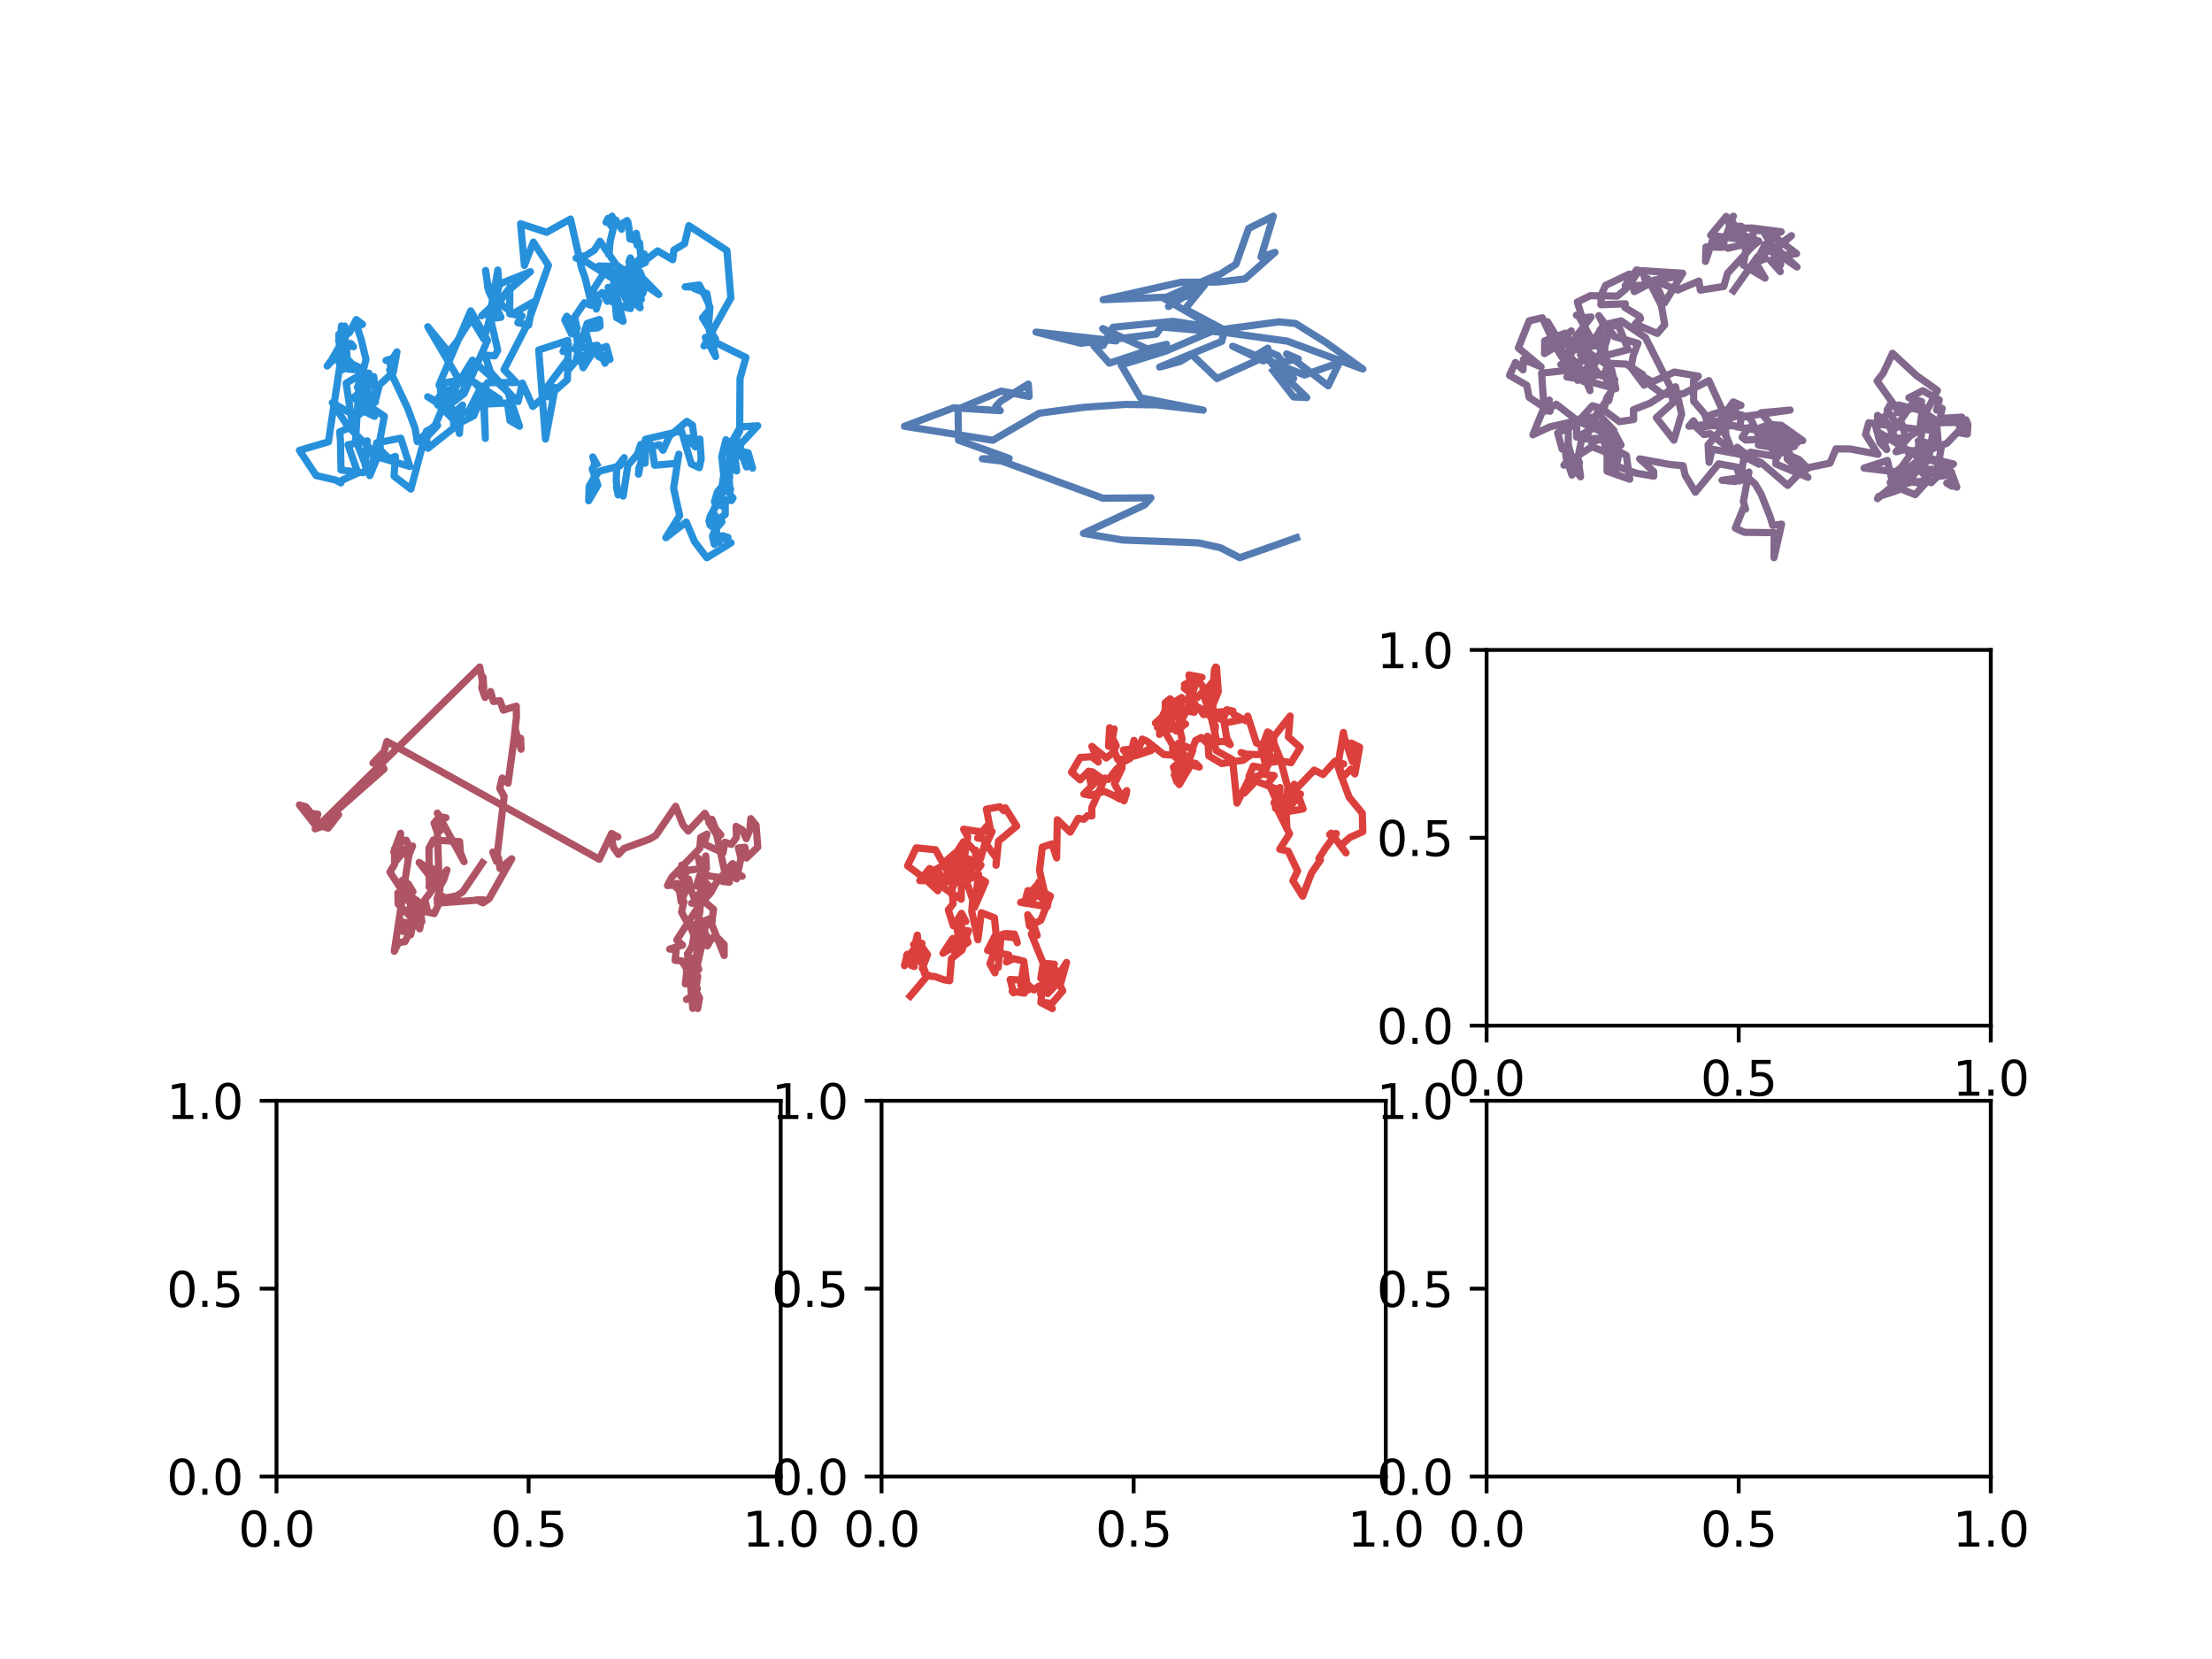<?xml version="1.0" encoding="utf-8" standalone="no"?>
<!DOCTYPE svg PUBLIC "-//W3C//DTD SVG 1.1//EN"
  "http://www.w3.org/Graphics/SVG/1.1/DTD/svg11.dtd">
<svg xmlns:xlink="http://www.w3.org/1999/xlink" width="460.8pt" height="345.6pt" viewBox="0 0 460.8 345.6" xmlns="http://www.w3.org/2000/svg" version="1.1">
 <defs>
  <style type="text/css">*{stroke-linejoin: round; stroke-linecap: butt}</style>
 </defs>
 <g id="figure_1">
  <g id="patch_1">
   <path d="M 0 345.6 
L 460.8 345.6 
L 460.8 0 
L 0 0 
z
" style="fill: #ffffff"/>
  </g>
  <g id="axes_1">
   <g id="line2d_1">
    <path d="M 124.301 96.676 
L 123.485 95.19 
L 123.937 96.626 
L 123.372 97.745 
L 124.541 101.077 
L 122.637 104.317 
L 122.736 101.317 
L 123.662 99.642 
L 124.857 98.162 
L 129.139 97.065 
L 130.036 95.342 
L 128.473 97.36 
L 128.374 100.312 
L 128.781 103.11 
L 128.422 101.512 
L 129.812 103.341 
L 130.798 96.928 
L 132.745 94.697 
L 133.481 92.578 
L 134.222 93.254 
L 134.759 93.267 
L 137.329 92.645 
L 138.117 93.8 
L 139.45 90.853 
L 143.085 87.779 
L 144.257 88.585 
L 144.838 93.1 
L 143.346 91.244 
L 143.615 92.398 
L 145.795 91.477 
L 146.066 95.584 
L 145.676 97.423 
L 144.015 96.654 
L 141.948 89.753 
L 134.483 91.501 
L 134.397 96.483 
L 134.055 95.198 
L 133.099 97.501 
L 133.009 98.781 
L 134.389 91.716 
L 135.763 92.775 
L 136.377 96.917 
L 140.912 96.519 
L 141.409 94.607 
L 140.321 101.706 
L 141.592 107.406 
L 138.703 112.014 
L 142.951 108.75 
L 144.711 112.862 
L 147.246 116.183 
L 152.297 113.09 
L 150.688 112.135 
L 151.65 111.944 
L 150.477 111.607 
L 150.7 111.632 
L 148.804 113.396 
L 148.414 111.728 
L 149.013 110.219 
L 148.897 110.089 
L 147.924 109.408 
L 147.696 108.562 
L 147.963 107.492 
L 148.573 106.369 
L 149.473 104.391 
L 150.263 105.379 
L 150.233 103.131 
L 150.054 102.706 
L 151.566 99.304 
L 150.937 99.162 
L 150.655 100.989 
L 149.444 102.478 
L 148.833 104.511 
L 149.038 105.062 
L 149.314 104.987 
L 148.407 106.996 
L 149.03 107.398 
L 149.631 108.296 
L 150.401 108.703 
L 149.331 109.961 
L 149.058 112.519 
L 149.835 113.007 
L 148.665 108.381 
L 149.633 108.203 
L 151.076 107.183 
L 151.081 104.126 
L 152.374 104.273 
L 152.696 103.721 
L 152.136 103.208 
L 151.895 99.659 
L 151.962 97.998 
L 151.946 94.917 
L 151.474 92.448 
L 153.439 91.281 
L 152.86 92.433 
L 152.998 91.801 
L 151.983 93.335 
L 153.08 95.038 
L 153.463 98.099 
L 152.757 97.762 
L 151.329 98.819 
L 151.979 97.607 
L 151.996 99.554 
L 150.882 100.827 
L 150.861 99.993 
L 151.313 101.023 
L 151.283 100.741 
L 152.211 101.883 
L 150.146 102.872 
L 150.772 98.991 
L 150.352 95.109 
L 151.223 91.614 
L 156.768 97.525 
L 155.864 94.333 
L 153.263 93.791 
L 152.731 91.579 
L 154.224 88.941 
L 157.861 88.691 
L 154.11 92.714 
L 155.512 97.276 
L 153.29 91.364 
L 154.091 89.768 
L 154.156 78.868 
L 155.386 74.467 
L 146.938 70.294 
L 149.075 74.285 
L 147.572 68.087 
L 147.896 64.01 
L 147.123 62.194 
L 145.66 59.355 
L 142.742 59.752 
L 144.604 59.798 
L 144.62 60.115 
L 147.257 61.144 
L 147.832 64.425 
L 146.343 66.198 
L 149.071 70.662 
L 146.658 72.073 
L 152.249 62.073 
L 151.433 52.194 
L 143.491 47.008 
L 142.615 50.763 
L 140.382 52.093 
L 140.133 54.109 
L 136.991 52.257 
L 130.393 57.451 
L 130.957 61.296 
L 130.189 60.219 
L 127.19 61.744 
L 128.47 59.429 
L 128.153 63.16 
L 128.442 66.16 
L 129.811 66.936 
L 128.57 62.08 
L 128.566 64.916 
L 127.75 60.767 
L 127.247 62.731 
L 129.815 63.894 
L 131.342 64.298 
L 129.896 61.338 
L 129.726 59.753 
L 129.107 58.464 
L 129.181 57.816 
L 128.923 57.889 
L 128.186 56.666 
L 128.261 58.096 
L 126.972 61.153 
L 126.691 59.862 
L 127.259 61.063 
L 128.083 60.854 
L 126.697 61.03 
L 127.258 62.025 
L 128.856 60.187 
L 128.73 59.174 
L 128.96 59.28 
L 127.759 59.469 
L 126.511 62.77 
L 125.485 60.94 
L 124.074 61.91 
L 124.217 64.386 
L 124.711 62.838 
L 123.15 63.614 
L 121.727 63.065 
L 119.692 66.068 
L 120.22 68.411 
L 118.082 65.888 
L 117.656 66.66 
L 119.047 69.561 
L 120.056 69.134 
L 120.311 71.764 
L 120.394 71.399 
L 119.749 72.759 
L 124.421 71.911 
L 124.302 72.894 
L 124.611 74.22 
L 126.313 75.101 
L 126.026 75.669 
L 125.724 74.929 
L 125.153 73.858 
L 127.072 74.88 
L 126.317 72.16 
L 120.051 74.691 
L 122.324 67.373 
L 124.884 66.552 
L 125.018 67.965 
L 124.485 68.305 
L 121.878 68.505 
L 123.303 73.731 
L 121.478 76.601 
L 120.804 74.248 
L 118.653 76.768 
L 118.314 74.789 
L 113.417 81.38 
L 114.162 82.658 
L 118.199 79.103 
L 118.388 71.662 
L 117.279 73.222 
L 118.283 70.921 
L 112.228 72.915 
L 113.631 91.474 
L 115.654 80.729 
L 110.997 84.674 
L 108.811 79.795 
L 107.939 83.647 
L 106.662 82.486 
L 102.174 77.508 
L 101.037 73.978 
L 103.069 74.125 
L 103.69 72.966 
L 102.091 66.031 
L 104.947 61.615 
L 106.216 59.9 
L 106.173 65.363 
L 108.744 65.806 
L 107.866 67.222 
L 110.122 67.751 
L 111.003 62.948 
L 106.969 65.281 
L 104.379 63.431 
L 100.348 65.771 
L 106.161 60.335 
L 110.495 56.602 
L 101.659 60.128 
L 101.162 56.338 
L 101.81 60.627 
L 104.352 66.094 
L 101.899 66.417 
L 103.709 56.254 
L 103.947 59.657 
L 100.79 70.635 
L 98.215 66.399 
L 95.184 71.142 
L 93.224 73.653 
L 93.687 73.632 
L 89.118 68.063 
L 95.666 79.187 
L 92.337 79.818 
L 92.562 81.162 
L 90.704 83.705 
L 89.1 82.656 
L 92.332 84.391 
L 92.361 85.519 
L 93.949 85.751 
L 91.128 84.314 
L 93.342 85.939 
L 91.761 81.551 
L 96.358 81.973 
L 97.603 77.541 
L 91.973 82.901 
L 93.292 83.348 
L 98.421 75.021 
L 105.782 81.639 
L 108.228 88.797 
L 106.236 87.608 
L 105.695 83.948 
L 100.765 84.188 
L 101.107 91.33 
L 100.774 80.391 
L 100.131 81.107 
L 98.756 79.596 
L 104.047 83.139 
L 100.811 83.015 
L 100.185 80.661 
L 97.526 85.87 
L 92.754 85.722 
L 95.638 88.563 
L 96.368 84.38 
L 93.871 86.615 
L 91.465 80.165 
L 98.052 64.757 
L 101.566 70.897 
L 96.693 81.974 
L 91.837 85.787 
L 90.694 88.497 
L 86.921 91.997 
L 86.463 89.202 
L 84.932 85.069 
L 81.162 77.079 
L 81.452 76.527 
L 81.08 74.862 
L 80.409 75.097 
L 81.475 75.152 
L 82.694 73.301 
L 81.922 77.553 
L 79.044 80.169 
L 78.354 82.91 
L 77.859 78.439 
L 76.289 79.644 
L 77.158 80.2 
L 75.922 79.869 
L 74.46 80.721 
L 75.578 77.512 
L 76.248 74.88 
L 75.205 70.564 
L 74.378 68.135 
L 75.52 67.553 
L 74.217 66.571 
L 72.795 69.299 
L 70.537 70.949 
L 71.563 71.953 
L 70.836 74.344 
L 70.572 69.662 
L 71.559 71.674 
L 73.635 72.244 
L 73.102 71.562 
L 71.515 72.209 
L 72.415 76.861 
L 73.497 76.996 
L 75.727 76.945 
L 73.38 75.853 
L 71.715 74.037 
L 71.819 67.93 
L 71.754 69.214 
L 72.298 73.991 
L 71.34 76.693 
L 70.779 77.128 
L 71.408 76.993 
L 70.249 74.832 
L 69.56 74.787 
L 68.154 76.25 
L 69.101 74.933 
L 70.85 71.889 
L 71.127 67.897 
L 71.496 71.57 
L 68.418 92.041 
L 62.374 93.819 
L 65.862 99.065 
L 69.993 100.025 
L 71.001 100.609 
L 71.283 100.008 
L 74.564 98.547 
L 72.492 92.655 
L 76.51 91.844 
L 76.093 97.023 
L 77.544 97.018 
L 78.463 92.254 
L 83.496 91.279 
L 85.38 97.172 
L 77.737 94.912 
L 78.194 95.955 
L 75.661 98.478 
L 71.037 97.91 
L 70.924 91.666 
L 70.76 89.968 
L 73.446 88.817 
L 72.121 79.822 
L 75.947 77.547 
L 77.167 84.498 
L 74.764 80.484 
L 74.071 91.635 
L 77.033 99.082 
L 78.722 95.043 
L 72.434 88.798 
L 69.231 83.878 
L 74.246 86.811 
L 78.234 83.722 
L 75.715 81.116 
L 76.825 77.732 
L 75.15 84.172 
L 76.128 85.805 
L 78.017 86.735 
L 76.294 80.725 
L 73.476 82.955 
L 75.779 83.829 
L 80.072 86.719 
L 79.056 92.044 
L 79.288 93.795 
L 81.071 95.545 
L 82.373 95.081 
L 82.089 99.197 
L 85.594 101.888 
L 88.835 89.801 
L 91.156 88.634 
L 88.811 91.148 
L 89.152 93.383 
L 94.546 89.117 
L 94.308 85.25 
L 95.71 90.293 
L 95.842 88.07 
L 98.685 86.61 
L 101.559 79.713 
L 107.542 79.677 
L 104.995 77.003 
L 109.899 67.502 
L 114.253 55.278 
L 111.109 50.427 
L 109.245 55.287 
L 108.448 46.613 
L 113.875 48.39 
L 118.843 45.634 
L 121.16 55.856 
L 121.892 57.91 
L 123.019 62.562 
L 123.73 60.144 
L 125.994 56.563 
L 127.222 55.956 
L 124.769 55.405 
L 126.852 55.456 
L 128.109 59.283 
L 129.137 56.86 
L 130.364 56.98 
L 131.916 58.567 
L 131.038 62.269 
L 133.358 64.122 
L 132.648 60.793 
L 131.864 55.867 
L 137.235 61.35 
L 128.384 55.169 
L 124.985 50.257 
L 123.798 52.12 
L 122.091 53.199 
L 120.006 53.756 
L 121.963 54.477 
L 132.938 61.31 
L 133.485 60.202 
L 132.237 60.072 
L 132.332 61.567 
L 132.935 59.519 
L 133.55 59.854 
L 132.788 60.498 
L 133.169 62.312 
L 133.615 62.379 
L 132.82 62.039 
L 133.112 62.409 
L 134.248 60.016 
L 133.882 61.223 
L 133.619 58.554 
L 133.837 57.934 
L 133.334 56.662 
L 131.643 56.266 
L 132.158 55.959 
L 131.604 54.503 
L 131.596 54.521 
L 130.714 56.1 
L 131.66 55.531 
L 131.018 54.569 
L 131.309 53.72 
L 132.022 55.348 
L 132.599 54.627 
L 134.215 52.908 
L 134.464 54.666 
L 133.278 55.233 
L 133.828 54.751 
L 133.418 52.729 
L 133.244 50.591 
L 132.72 51.082 
L 132.545 48.602 
L 132.826 50.174 
L 131.211 49.766 
L 131.061 47.683 
L 130.808 46.259 
L 130.603 45.932 
L 129.429 46.734 
L 129.499 47.75 
L 128.25 45.814 
L 126.255 46.3 
L 126.674 45.482 
L 126.697 45.666 
L 127.531 47.325 
L 127.004 46.652 
L 127.436 46.188 
L 127.142 46.797 
L 127.487 45.03 
L 127.858 46.364 
L 127.724 47.746 
L 127.094 50.339 
L 126.907 52.804 
L 126.907 52.804 
" clip-path="url(#pb5e410ee65)" style="fill: none; stroke: #2790db; stroke-width: 1.5; stroke-linecap: square"/>
   </g>
  </g>
  <g id="axes_2">
   <g id="line2d_2">
    <path d="M 270.084 112.016 
L 258.262 116.183 
L 258.262 116.183 
L 254.233 114.095 
L 249.608 113.083 
L 249.608 113.083 
L 233.847 112.492 
L 233.847 112.492 
L 225.705 111.119 
L 225.705 111.119 
L 238.456 105.182 
L 239.77 103.703 
L 229.747 103.791 
L 208.748 96.067 
L 208.748 96.067 
L 204.65 95.575 
L 204.65 95.575 
L 210.231 95.503 
L 199.679 91.696 
L 199.679 91.696 
L 199.573 85.22 
L 208.584 81.468 
L 208.584 81.468 
L 214.391 82.59 
L 214.208 80.008 
L 214.208 80.008 
L 208.504 83.543 
L 207.448 84.657 
L 208.376 85.548 
L 208.376 85.548 
L 198.66 84.957 
L 188.417 88.8 
L 206.818 91.715 
L 206.818 91.715 
L 216.508 86.075 
L 216.508 86.075 
L 225.889 84.836 
L 225.889 84.836 
L 234.475 84.244 
L 240.925 84.341 
L 240.925 84.341 
L 250.654 85.438 
L 250.654 85.438 
L 237.574 82.854 
L 237.574 82.854 
L 233.556 76.025 
L 233.556 76.025 
L 242.797 73.171 
L 242.797 73.171 
L 252.808 68.878 
L 252.808 68.878 
L 266.445 67.046 
L 269.889 67.393 
L 269.889 67.393 
L 276.223 71.342 
L 276.223 71.342 
L 283.903 76.876 
L 283.903 76.876 
L 268.174 71.065 
L 255.377 69.29 
L 255.377 69.29 
L 241.907 68.11 
L 241.907 68.11 
L 240.892 69.583 
L 225.195 71.516 
L 215.807 69.173 
L 215.807 69.173 
L 232.512 71.026 
L 232.512 71.026 
L 229.722 68.452 
L 229.722 68.452 
L 239.023 72.698 
L 243.011 71.726 
L 243.011 71.726 
L 231.097 75.65 
L 227.842 72.019 
L 229.79 71.985 
L 229.79 71.985 
L 231.851 68.18 
L 244.331 66.931 
L 254.67 68.518 
L 254.67 68.518 
L 246.857 64.375 
L 250.907 59.416 
L 250.907 59.416 
L 247.124 61.745 
L 247.124 61.745 
L 229.798 62.429 
L 229.798 62.429 
L 246.031 58.799 
L 246.031 58.799 
L 253.757 58.751 
L 259.329 58.12 
L 259.329 58.12 
L 265.611 52.569 
L 265.611 52.569 
L 262.691 53.546 
L 262.691 53.546 
L 265.251 45.03 
L 265.251 45.03 
L 260.118 47.586 
L 260.118 47.586 
L 257.468 55.048 
L 257.468 55.048 
L 243.412 63.85 
L 245.443 61.825 
L 245.443 61.825 
L 253.644 57.253 
L 253.644 57.253 
L 242.453 62.149 
L 242.453 62.149 
L 254.939 69.382 
L 254.939 69.382 
L 254.538 71.097 
L 254.538 71.097 
L 241.572 76.464 
L 241.572 76.464 
L 245.889 75.292 
L 245.889 75.292 
L 248.267 73.85 
L 248.267 73.85 
L 253.504 78.863 
L 263.559 74.319 
L 263.559 74.319 
L 269.494 78.821 
L 266.185 74.072 
L 263.59 72.976 
L 264.108 72.527 
L 264.108 72.527 
L 261.869 73.887 
L 264.092 72.937 
L 264.092 72.937 
L 263.177 75.181 
L 256.786 72.127 
L 271.754 78.121 
L 279.021 75.521 
L 279.021 75.521 
L 276.689 80.369 
L 276.689 80.369 
L 268.017 73.732 
L 270.45 74.766 
L 270.45 74.766 
L 265.015 75.851 
L 265.015 75.851 
L 272.219 82.823 
L 269.476 82.691 
L 269.476 82.691 
L 265.217 77.219 
L 265.217 77.219 
" clip-path="url(#p4e1676ea1b)" style="fill: none; stroke: #547cb3; stroke-width: 1.5; stroke-linecap: square"/>
   </g>
  </g>
  <g id="axes_3">
   <g id="line2d_3">
    <path d="M 361.122 60.548 
L 366.159 53.439 
L 369.861 51.599 
L 369.475 52.843 
L 370.863 56.594 
L 368.796 54.273 
L 370.941 55.141 
L 369.45 51.802 
L 367.371 48.236 
L 369.348 49.971 
L 369.486 48.934 
L 371.059 48.277 
L 364.97 47.494 
L 360.412 47.572 
L 360.112 46.273 
L 361.551 48.678 
L 360.066 48.656 
L 361.402 46.903 
L 359.609 45.086 
L 356.355 49.025 
L 363.054 49.899 
L 362.436 47.106 
L 362.864 47.21 
L 363.67 52.458 
L 363.139 55.202 
L 367.69 57.937 
L 365.749 54.707 
L 367.799 53.864 
L 366.142 53.992 
L 367.688 50.905 
L 369.874 51.509 
L 373.205 49.09 
L 370.097 51.765 
L 374.353 55.62 
L 370.883 53.285 
L 374.251 52.839 
L 368.149 48.133 
L 365.288 47.965 
L 364.941 50.541 
L 359.961 51.712 
L 356.785 49.944 
L 355.286 54.457 
L 355.386 51.445 
L 358.718 51.516 
L 361.081 45.03 
L 360.145 47.856 
L 366.389 50.235 
L 364.998 51.378 
L 359.877 56.927 
L 359.094 59.676 
L 354.218 60.445 
L 353.911 58.548 
L 349.494 60.428 
L 344.566 58.405 
L 346.773 63.079 
L 350.533 56.923 
L 342.173 56.396 
L 342.661 58.167 
L 343.28 58.079 
L 346.11 63.667 
L 346.785 67.661 
L 345.253 69.465 
L 340.643 67.499 
L 341.766 66.361 
L 341.561 65.913 
L 338.488 64.059 
L 338.577 63.289 
L 333.489 63.476 
L 333.61 61.334 
L 334.46 59.456 
L 339.403 57.1 
L 340.458 60.75 
L 345.419 58.151 
L 348.775 57.749 
L 344.69 58.319 
L 341.991 59.439 
L 338.568 59.485 
L 340.922 56.231 
L 341.512 56.354 
L 338.674 60.209 
L 336.931 61.671 
L 331.289 61.6 
L 328.59 62.921 
L 330.428 68.834 
L 329.24 73.924 
L 332.753 77.544 
L 330.919 74.994 
L 327.878 75.569 
L 333.593 74.289 
L 339.178 72.842 
L 337.168 67.815 
L 334.062 68.015 
L 333.291 68.739 
L 334.129 74.802 
L 335.162 75.785 
L 332.224 70.317 
L 332.227 71.936 
L 330.092 72.7 
L 325.711 70.372 
L 327.327 68.928 
L 322.949 72.234 
L 328.101 71.603 
L 329.16 70.054 
L 328.268 71.135 
L 326.499 73.515 
L 329.55 77.236 
L 331.232 81.374 
L 330.764 78.8 
L 330.892 78.488 
L 334.243 77.872 
L 334.913 76.121 
L 329.492 72.495 
L 330.407 73.958 
L 327.948 72.162 
L 326.025 69.423 
L 321.79 70.998 
L 321.754 73.653 
L 323.856 72.398 
L 328.018 75.9 
L 325.151 75.932 
L 327.997 77.256 
L 328.926 78.839 
L 331.653 78.769 
L 328.65 79.234 
L 331.657 75.2 
L 329.957 79.524 
L 331.527 77.194 
L 333.297 73.687 
L 333.665 72.544 
L 328.252 70.171 
L 331.472 66.026 
L 329.412 66.276 
L 328.403 65.656 
L 328.772 65.66 
L 331.314 70.242 
L 327.914 72.048 
L 326.99 74.442 
L 324.669 73.287 
L 327.163 77.077 
L 321.147 77.739 
L 321.637 84.907 
L 319.336 90.583 
L 322.865 88.922 
L 332.199 86.804 
L 330.875 90.128 
L 334.192 84.044 
L 335.163 83.413 
L 335.838 80.511 
L 335.713 76.968 
L 336.613 80.966 
L 328.865 78.897 
L 326.405 78.541 
L 330.977 77.475 
L 336.407 79.097 
L 334.732 79.181 
L 336.364 80.538 
L 334.721 82.898 
L 334.102 85.416 
L 337.355 87.843 
L 340.317 87.39 
L 340.268 85.35 
L 343.771 83.968 
L 349.042 80.57 
L 350.316 86.224 
L 348.706 91.691 
L 345.042 87.006 
L 348.573 83.866 
L 347.842 80.33 
L 342.764 70.299 
L 337.706 66.839 
L 334.075 67.672 
L 331.69 71.472 
L 325.957 73.743 
L 323.334 70.908 
L 324.007 69.737 
L 322.383 67.021 
L 324.684 70.979 
L 323.034 69.952 
L 321.288 66.198 
L 318.546 66.836 
L 316.306 72.482 
L 321.048 76.428 
L 317.354 74.876 
L 317.261 77.051 
L 315.701 75.514 
L 314.459 78.194 
L 318.049 80.25 
L 318.532 82.77 
L 322.9 85.682 
L 322.175 83.742 
L 322.751 83.345 
L 321.967 85.638 
L 324.186 84.206 
L 328.805 87.773 
L 333.771 90 
L 336.435 90.327 
L 334.953 90.085 
L 337.701 92.708 
L 336.608 90.697 
L 336.851 91.435 
L 334.789 93.554 
L 334.213 92.35 
L 338.795 94.876 
L 339.503 99.834 
L 334.783 98.166 
L 334.792 95.4 
L 336.989 98.97 
L 336.483 98.179 
L 337.128 95.143 
L 331.622 93.065 
L 328.655 94.941 
L 329.258 99.333 
L 326.45 95.844 
L 329.034 96.381 
L 327.476 98.977 
L 326.267 95.425 
L 326.024 93.055 
L 325.414 93.538 
L 324.488 90.167 
L 328.448 88.305 
L 328.448 91.068 
L 333.842 88.169 
L 334.105 89.755 
L 336.117 90.428 
L 331.497 92.073 
L 334.422 91.255 
L 329.489 91.455 
L 328.561 96.194 
L 327.156 95.278 
L 325.784 96.913 
L 328.748 95.274 
L 327.891 97.002 
L 326.698 92.665 
L 326.689 88.289 
L 329.375 87.116 
L 331.721 84.535 
L 332.916 84.852 
L 332.732 86.019 
L 336.195 89.658 
L 335.346 93.142 
L 334.746 94.922 
L 336.109 96.86 
L 340.856 98.574 
L 344.507 99.194 
L 344.479 98.217 
L 341.562 95.592 
L 347.888 96.762 
L 350.619 97.019 
L 351.048 98.983 
L 353.176 102.536 
L 358.025 96.622 
L 361.738 97.283 
L 362.521 99.536 
L 358.744 100.044 
L 361.497 100.314 
L 364.336 98.331 
L 363.171 104.462 
L 363.632 106.067 
L 363.152 105.926 
L 361.498 110.021 
L 363.388 110.892 
L 369.599 110.964 
L 369.551 116.183 
L 371.14 109.187 
L 369.294 109.448 
L 368.737 107.603 
L 366.872 102.944 
L 365.601 100.791 
L 364.031 99.437 
L 362.412 100.188 
L 363.481 94.442 
L 364.494 95.024 
L 356.691 93.564 
L 356.04 96.309 
L 355.822 92.667 
L 361.521 86.044 
L 364.633 87.115 
L 366.614 91.226 
L 367.491 92.278 
L 373.7 92.025 
L 373.162 93.151 
L 374.535 92.112 
L 370.1 89.842 
L 366.838 85.985 
L 372.913 85.422 
L 362.734 86.851 
L 362.422 88.998 
L 362.84 86.436 
L 355.73 88.225 
L 355.107 86.236 
L 352.82 83.571 
L 352.803 79.313 
L 353.795 78.355 
L 348.799 77.504 
L 344.21 79.556 
L 342.326 78.465 
L 342.495 80.239 
L 339.765 76.571 
L 340.232 74.095 
L 341.217 71.512 
L 336.372 70.142 
L 333.068 65.749 
L 335.065 69.72 
L 334.335 72.068 
L 334.146 75.638 
L 338.776 75.85 
L 342.166 77.987 
L 340.89 78.062 
L 346.431 82.171 
L 350.632 82.036 
L 355.991 79.292 
L 359.539 87.048 
L 359.396 88.571 
L 359.573 90.924 
L 358.042 87.923 
L 361.432 86.377 
L 358.321 87.512 
L 361.074 83.723 
L 362.679 84.439 
L 356.415 86.419 
L 355.89 86.886 
L 359.146 89.683 
L 360.812 93.924 
L 356.274 90.336 
L 354.947 90.516 
L 353.267 88.89 
L 357.632 88.233 
L 351.841 88.787 
L 352.793 87.662 
L 353.769 89.115 
L 356.37 88.682 
L 361.257 88.679 
L 361.704 88.892 
L 368.364 89.999 
L 367.155 91.213 
L 372.473 93.207 
L 370.007 95.14 
L 369.936 96.657 
L 376.62 99.438 
L 372.307 95.618 
L 372.266 94.632 
L 374.797 95.756 
L 376.62 97.599 
L 375.387 97.67 
L 374.18 97.89 
L 372.296 93.263 
L 369.158 91.548 
L 368.692 90.363 
L 366.464 90.64 
L 366.802 89.058 
L 368.559 88.437 
L 371.067 88.592 
L 375.546 91.789 
L 369.108 90.678 
L 364.246 89.099 
L 362.907 91.085 
L 363.639 91.663 
L 368.379 91.446 
L 366.296 92.701 
L 371.197 93.536 
L 373.838 92.969 
L 371.286 93.603 
L 366.489 92.016 
L 370.927 91.783 
L 368.744 92.985 
L 370.312 95.129 
L 364.676 94.207 
L 363.786 94.663 
L 361.897 93.174 
L 362.808 94.841 
L 366.414 96.705 
L 365.49 95.798 
L 366.87 96.363 
L 372.413 101.12 
L 375.338 98.113 
L 375.635 97.645 
L 381.223 96.476 
L 382.47 93.508 
L 385.415 93.529 
L 391.229 94.633 
L 388.616 90.496 
L 389.289 88.077 
L 399.999 89.506 
L 397.864 90.839 
L 394.976 94.123 
L 396.816 93.635 
L 398.454 93.954 
L 397.514 94.282 
L 403.223 96.189 
L 404.244 96.77 
L 404.134 95.542 
L 404.24 97.901 
L 403.725 98.65 
L 406.942 96.66 
L 401.489 95.36 
L 400.005 95.777 
L 399.696 94.571 
L 405.594 92.334 
L 408.766 89 
L 409.542 87.451 
L 409.946 88.438 
L 409.83 90.432 
L 408.315 90.176 
L 408.145 88.025 
L 403.397 87.806 
L 403.865 93.222 
L 402.623 89.902 
L 403.19 89.814 
L 399.941 89.244 
L 400.528 84.688 
L 401.778 88.951 
L 405.271 87.109 
L 408.673 86.89 
L 408.198 87.44 
L 408.163 87.983 
L 402.969 88.09 
L 401.759 95.757 
L 398.894 98.611 
L 394.083 98.462 
L 395.062 98.543 
L 399.416 100.595 
L 398.654 100.309 
L 395.771 101.093 
L 398.826 96.698 
L 402.282 100.563 
L 403.603 99.271 
L 406.266 98.927 
L 406.559 101.258 
L 405.541 100.647 
L 407.637 101.492 
L 406.503 98.312 
L 405.24 97.811 
L 399.098 97.725 
L 403.394 98.829 
L 404.47 92.872 
L 399.594 91.864 
L 401.231 93.408 
L 398.556 93.914 
L 396.108 97.324 
L 394.958 98.289 
L 388.311 97.505 
L 393.18 95.922 
L 394.382 101.111 
L 391.113 103.878 
L 391.377 103.407 
L 394.433 102.454 
L 395.971 101.843 
L 398.961 103.046 
L 401.646 100.08 
L 398.596 100.491 
L 397.151 98.778 
L 400.283 95.51 
L 391.025 89.843 
L 391.129 86.528 
L 393.034 87.97 
L 394.883 91.296 
L 397.033 91.235 
L 396.186 88.267 
L 394.84 87.935 
L 393.138 85.398 
L 393.913 84.02 
L 393.099 86.249 
L 390.774 88.966 
L 391.628 92.198 
L 393.04 93.662 
L 392.543 92.415 
L 398.536 83.874 
L 398.643 84.63 
L 395.209 85.972 
L 398.147 85.157 
L 400.311 83.651 
L 397.661 82.863 
L 400.549 81.385 
L 403.974 83.308 
L 403.429 85.425 
L 404.583 85.068 
L 403.972 88.004 
L 400.127 85.486 
L 395.485 84.36 
L 395.183 85.217 
L 391.039 79.374 
L 392.31 77.735 
L 394.251 73.598 
L 399.236 78.225 
L 403.598 81.328 
L 400.754 86.784 
L 399.586 95.855 
L 395.827 99.094 
L 399.053 98.099 
L 393.754 100.506 
L 398.902 98.587 
L 397.511 99.169 
L 398.333 100.185 
L 399.507 95.42 
L 399.68 92.89 
L 399.68 92.89 
" clip-path="url(#pa0c0146f2d)" style="fill: none; stroke: #81688c; stroke-width: 1.5; stroke-linecap: square"/>
   </g>
  </g>
  <g id="axes_4">
   <g id="line2d_4">
    <path d="M 147.147 180.601 
L 147.023 178.313 
L 146.656 185.174 
L 146.6 187.47 
L 146.889 185.224 
L 146.256 183.186 
L 145.782 190.033 
L 145.374 192.227 
L 146.728 191.872 
L 146.845 194.162 
L 144.866 202.732 
L 144.127 204.667 
L 142.768 204.958 
L 143.029 202.702 
L 145.73 207.899 
L 145.345 210.104 
L 145.64 207.861 
L 144.294 207.434 
L 143.003 208.206 
L 144.328 207.619 
L 145.281 205.967 
L 144.41 204.193 
L 143.044 204.029 
L 143.001 201.733 
L 142.006 200.154 
L 140.636 200.065 
L 140.868 197.801 
L 139.499 197.714 
L 142.194 196.882 
L 140.98 195.818 
L 148.039 184.93 
L 145.714 182.499 
L 145.092 184.546 
L 146.42 185.11 
L 146.179 187.372 
L 148.637 189.406 
L 148.345 191.651 
L 147.038 192.342 
L 148.385 191.917 
L 144.654 194.81 
L 145.913 195.715 
L 145.334 197.797 
L 144.864 199.955 
L 145.565 201.929 
L 144.198 201.771 
L 143.897 199.53 
L 144.496 201.597 
L 145.351 203.392 
L 144.32 210.065 
L 143.222 198.724 
L 144.187 197.094 
L 144.571 194.888 
L 143.81 192.977 
L 147.812 191.401 
L 150.862 199.038 
L 150.844 196.74 
L 149.671 195.553 
L 148.304 195.385 
L 147.357 197.045 
L 147.112 194.784 
L 146.649 196.947 
L 147.819 195.752 
L 142.896 191.71 
L 141.979 190.004 
L 142.463 187.855 
L 140.954 184.019 
L 142.309 184.365 
L 143.466 183.135 
L 143.909 185.309 
L 144.668 187.222 
L 145.834 186.013 
L 145.429 188.208 
L 144.059 188.16 
L 145.416 187.842 
L 147.61 185.088 
L 147.007 187.151 
L 148.143 185.867 
L 149.047 184.14 
L 152.384 180.115 
L 153.087 182.087 
L 152.646 179.911 
L 153.29 181.94 
L 154.609 182.559 
L 152.03 181.003 
L 151.935 183.295 
L 150.58 183.637 
L 151.948 183.777 
L 151.176 181.879 
L 149.924 182.815 
L 147.196 182.391 
L 146.51 180.401 
L 145.514 178.823 
L 145.959 180.996 
L 143.224 181.284 
L 142.008 180.226 
L 143.094 181.627 
L 141.836 182.539 
L 143.009 183.726 
L 142.67 185.952 
L 141.897 187.85 
L 141.573 185.618 
L 140.418 184.382 
L 139.048 184.475 
L 139.946 182.739 
L 145.784 176.726 
L 145.962 174.447 
L 147.27 173.764 
L 146.663 175.824 
L 150.627 177.646 
L 151.015 175.442 
L 152.357 175.91 
L 153.413 174.446 
L 153.336 172.152 
L 154.636 172.88 
L 155.457 174.719 
L 156.226 172.818 
L 156.396 170.538 
L 157.499 171.901 
L 157.861 176.456 
L 155.485 178.746 
L 155.185 176.504 
L 153.817 176.64 
L 154.352 178.756 
L 153.432 183.085 
L 150.91 181.286 
L 149.02 172.659 
L 150.167 173.917 
L 149.041 172.608 
L 148.302 170.673 
L 148.64 172.9 
L 147.655 171.301 
L 149.633 174.474 
L 148.7 172.791 
L 146.835 169.424 
L 143.37 173.134 
L 142.253 171.802 
L 140.749 167.961 
L 136.63 174.024 
L 135.338 174.793 
L 129.983 176.751 
L 128.828 177.986 
L 127.778 176.509 
L 127.346 174.328 
L 128.716 174.336 
L 127.413 173.627 
L 124.835 178.996 
L 80.605 154.456 
L 80.016 156.531 
L 77.691 158.962 
L 79.042 158.574 
L 80.015 160.192 
L 67.881 170.869 
L 70.534 169.717 
L 68.361 172.516 
L 65.662 171.717 
L 66.188 169.595 
L 64.821 169.444 
L 63.725 168.066 
L 62.374 167.677 
L 65.641 171.862 
L 66.999 172.166 
L 65.663 172.673 
L 99.936 138.952 
L 100.773 143.327 
L 100.625 141.043 
L 100.356 143.296 
L 101.044 145.283 
L 102.204 144.059 
L 102.787 146.138 
L 104.153 145.964 
L 104.858 147.934 
L 107.554 147.103 
L 107.581 149.4 
L 107.089 153.921 
L 108.457 153.784 
L 108.549 156.077 
L 107.348 151.946 
L 105.837 163.151 
L 104.625 162.078 
L 104.104 164.203 
L 105.023 165.908 
L 103.408 179.426 
L 102.658 177.503 
L 103.833 178.684 
L 104.147 180.92 
L 106.607 178.896 
L 101.887 187.223 
L 100.616 188.082 
L 99.298 187.452 
L 100.669 187.429 
L 99.3 187.53 
L 91.086 188.134 
L 92.14 186.667 
L 90.472 190.312 
L 89.113 190.016 
L 88.608 187.88 
L 87.257 188.266 
L 88.612 188.606 
L 87.243 188.509 
L 88.247 190.073 
L 87.262 188.475 
L 87.282 190.772 
L 86.298 192.372 
L 84.933 192.183 
L 85.562 194.225 
L 86.999 190.312 
L 84.87 187.418 
L 86.05 188.585 
L 87.029 190.193 
L 87.9 191.967 
L 86.544 192.3 
L 84.01 194.05 
L 84.869 192.259 
L 83.506 192.015 
L 84.269 193.925 
L 85.548 194.75 
L 85.989 192.574 
L 85.258 194.518 
L 84.783 192.363 
L 86.142 192.658 
L 84.365 196.157 
L 83.002 196.382 
L 82.141 198.169 
L 85.174 178.125 
L 85.951 176.233 
L 84.631 176.846 
L 85.035 179.042 
L 85.457 176.855 
L 84.629 175.024 
L 83.272 175.343 
L 82.207 176.788 
L 83.302 178.169 
L 83.456 173.58 
L 82.024 177.498 
L 83.387 177.741 
L 82.444 179.408 
L 83.56 178.075 
L 82.203 177.751 
L 82.201 180.049 
L 81.224 181.661 
L 86.303 189.372 
L 85.516 187.491 
L 86.885 187.604 
L 85.595 186.829 
L 84.728 185.049 
L 86.026 185.789 
L 85.066 184.149 
L 83.768 183.414 
L 84.227 185.579 
L 82.881 186.013 
L 82.936 188.309 
L 86.437 191.922 
L 87.433 193.5 
L 87.81 191.291 
L 85.434 189 
L 86.703 189.87 
L 93.111 181.233 
L 92.445 183.241 
L 91.514 184.927 
L 91.121 173.457 
L 90.428 171.474 
L 91.541 170.133 
L 92.905 170.349 
L 91.557 170.761 
L 91.71 173.044 
L 92.145 170.865 
L 91.102 169.375 
L 96.679 179.503 
L 95.909 177.603 
L 95.753 175.32 
L 90.276 174.977 
L 89.364 176.691 
L 89.421 183.583 
L 90.789 183.728 
L 89.638 182.479 
L 89.357 184.728 
L 90.318 183.09 
L 89.951 180.876 
L 88.602 180.471 
L 87.318 179.672 
L 91.649 185.303 
L 91.024 187.347 
L 95.113 186.634 
L 96.391 185.805 
L 100.506 179.735 
L 100.506 179.735 
" clip-path="url(#pe8c6779f4f)" style="fill: none; stroke: #af5464; stroke-width: 1.5; stroke-linecap: square"/>
   </g>
  </g>
  <g id="axes_5">
   <g id="line2d_5">
    <path d="M 265.436 164.185 
L 260.419 162.228 
L 263.029 161.265 
L 265.438 161.573 
L 264.245 163.083 
L 265.742 166.441 
L 265.711 168.39 
L 267.685 166.07 
L 267.207 167.717 
L 265.642 164.691 
L 266.652 164.055 
L 266.588 165.108 
L 265.406 167.23 
L 268.639 173.695 
L 266.596 176.905 
L 268.346 177.301 
L 270.315 181.43 
L 269.339 183.487 
L 271.364 186.697 
L 273.222 181.834 
L 275.076 179.16 
L 274.739 178.833 
L 276.221 176.534 
L 278.385 173.639 
L 276.98 173.844 
L 277.307 173.57 
L 280.401 177.674 
L 279.542 176.58 
L 279.462 176.006 
L 281.183 174.465 
L 283.903 173.241 
L 283.786 169.397 
L 281.06 166.09 
L 279.562 162.058 
L 281.428 160.209 
L 282.257 161.223 
L 283.238 155.658 
L 281.502 154.796 
L 281.747 158.669 
L 280.071 153.751 
L 279.853 152.577 
L 278.856 158.505 
L 279.549 162.153 
L 278.393 158.66 
L 279.909 159.143 
L 278.117 158.57 
L 275.601 161.35 
L 273.775 160.42 
L 269.121 165.291 
L 268.306 163.949 
L 267.811 167.757 
L 267.977 166.308 
L 268.538 168.305 
L 270.918 165.408 
L 266.985 167.214 
L 267.873 170.213 
L 267.191 169.947 
L 268.077 172.67 
L 267.924 169.126 
L 271.468 168.515 
L 269.617 163.364 
L 269.932 165.814 
L 268.104 163.4 
L 266.697 158.171 
L 265.843 157.543 
L 266.685 158.002 
L 264.521 152.711 
L 264.449 157.301 
L 264.302 159.154 
L 262.797 161.279 
L 263.049 160.09 
L 264.534 158.491 
L 263.244 156.243 
L 265.346 158.748 
L 266.733 158.491 
L 268.941 158.886 
L 270.878 155.731 
L 268.39 153.506 
L 268.758 149.161 
L 265.309 153.553 
L 265.429 155.238 
L 264.067 152.47 
L 263.041 155.291 
L 263.91 155.692 
L 261.744 154.785 
L 259.929 149.189 
L 259.535 150.145 
L 257.028 148.833 
L 258.443 149.949 
L 255.023 150.671 
L 255.541 153.672 
L 256.284 155.121 
L 255.191 154.428 
L 252.895 154.566 
L 253.189 151.254 
L 252.472 149.557 
L 250.787 145.054 
L 251.97 142.843 
L 253.061 141.505 
L 252.342 144.054 
L 250.727 148.883 
L 249.809 147.444 
L 252.695 149.705 
L 252.681 146.81 
L 253.787 144.095 
L 253.433 139.063 
L 253.257 138.952 
L 252.978 139.549 
L 252.633 144.59 
L 250.533 144.104 
L 249.405 145.347 
L 246.704 143.37 
L 250.405 141.105 
L 247.675 140.6 
L 248.073 142.854 
L 247.335 147.769 
L 245.011 152.283 
L 246.972 150.818 
L 245.605 151.206 
L 246.258 154.011 
L 245.94 154.807 
L 244.785 155.28 
L 244.352 157.233 
L 244.27 155.175 
L 242.648 152.405 
L 242.757 146.377 
L 243.756 145.561 
L 245.486 147.522 
L 243.905 149.946 
L 245.193 148.756 
L 245.941 146.553 
L 245.91 147.697 
L 245.537 151.785 
L 244.064 150.681 
L 240.694 150.616 
L 241.848 149.57 
L 241.542 152.991 
L 242.572 148.285 
L 241.102 151.538 
L 243.385 151.944 
L 244.159 151.871 
L 243.99 146.644 
L 246.174 145.302 
L 245.648 147.808 
L 248.792 148.39 
L 248.755 147.382 
L 249.054 146.823 
L 247.205 145.907 
L 247.905 146.306 
L 248.876 143.007 
L 246.749 142.605 
L 249.077 141.479 
L 250.466 142.823 
L 251.891 147.864 
L 253.28 148.365 
L 256.845 148.136 
L 255.563 147.843 
L 254.758 149.957 
L 252.229 149.05 
L 253.277 153.558 
L 252.624 153.777 
L 253.37 156.374 
L 256.761 158.254 
L 257.685 167.309 
L 260.11 162.432 
L 259.233 165.214 
L 261.352 162.962 
L 260.174 161.785 
L 261.072 159.592 
L 263.847 160.1 
L 262.776 156.022 
L 264.269 156.105 
L 264.435 156.443 
L 262.012 157.206 
L 259.397 157.089 
L 258.545 156.778 
L 260.421 157.351 
L 258.989 158.362 
L 254.508 159.06 
L 251.833 157.478 
L 251.541 153.363 
L 252.057 155.4 
L 250.246 153.634 
L 249.062 154.248 
L 248.38 156.069 
L 245.466 154.839 
L 247.263 158.347 
L 244.857 157.777 
L 246.458 155.7 
L 245.496 158.913 
L 244.455 159.795 
L 245.66 163.441 
L 248.177 159.176 
L 246.834 160.018 
L 248.49 156.268 
L 247.523 158.76 
L 245.506 160.627 
L 246.546 161.318 
L 248.031 159.438 
L 246.986 158.139 
L 244.629 161.393 
L 245.173 162.897 
L 246.373 158.568 
L 249.082 159.04 
L 249.842 159.793 
L 247.126 159.075 
L 245.618 157.409 
L 242.424 157.175 
L 238.986 154.432 
L 237.96 153.966 
L 236.921 156.769 
L 235.687 156.503 
L 236.239 154.233 
L 236.816 156.74 
L 237.614 156.929 
L 240.201 155.671 
L 239.5 154.948 
L 239.805 156.336 
L 236.848 157.328 
L 235.259 157.731 
L 234.015 156.23 
L 236.182 156.003 
L 235.384 158.019 
L 233.683 158.892 
L 233.745 160.019 
L 232.168 163.273 
L 234.146 166.831 
L 234.61 165.409 
L 234.711 164.699 
L 234.572 164.927 
L 233.288 166.461 
L 232.093 165.77 
L 230.052 164.85 
L 227.142 165.691 
L 225.775 165.402 
L 229.208 161.941 
L 227.609 160.794 
L 227.086 160.735 
L 227.339 163.811 
L 227.15 162.782 
L 226.796 160.651 
L 225.011 162.454 
L 223.217 160.875 
L 225.06 157.781 
L 227.408 157.644 
L 228.794 158.737 
L 227.458 155.483 
L 230.449 157.9 
L 231.661 156.973 
L 232.54 155.366 
L 231.747 153.701 
L 232.096 151.847 
L 230.925 155.466 
L 231.161 151.595 
L 231.276 154.368 
L 232.841 158.209 
L 233.878 158.141 
L 233.454 158.701 
L 233.195 159.81 
L 232.669 160.128 
L 230.907 162.374 
L 230.171 162.077 
L 227.424 168.311 
L 227.465 169.985 
L 226.531 169.928 
L 225.82 170.664 
L 224.619 170.477 
L 222.951 173.349 
L 220.262 170.768 
L 220.114 178.721 
L 219.148 175.799 
L 217.135 176.469 
L 216.549 181.335 
L 217.687 186.361 
L 214.125 185.527 
L 213.732 187.023 
L 215.326 187.172 
L 212.616 187.984 
L 218.168 188.871 
L 218.304 188.118 
L 217.548 187.583 
L 215.05 185.466 
L 216.873 183.475 
L 216.397 183.763 
L 216.32 185.333 
L 218.824 186.66 
L 216.813 191.723 
L 214.453 192.897 
L 214.084 190.554 
L 215.161 191.975 
L 214.866 193.24 
L 215.218 192.372 
L 216.067 194.847 
L 215.437 193.397 
L 215.315 193.866 
L 214.841 194.558 
L 217.335 200.712 
L 216.816 203.773 
L 218.174 204.604 
L 219.645 200.86 
L 218.01 200.719 
L 219.372 201.457 
L 217.99 201.763 
L 217.4 203.704 
L 218.726 202.055 
L 218.234 201.823 
L 217.916 204.068 
L 216.759 207.007 
L 218.349 203.023 
L 217.757 203.831 
L 219.988 202.124 
L 220.013 204.484 
L 220.895 205.094 
L 222.185 200.495 
L 220.722 202.762 
L 220.788 203.384 
L 219.803 203.243 
L 221.392 206.391 
L 219.114 209.066 
L 217.945 208.88 
L 219.227 210.104 
L 216.824 208.844 
L 217.323 203.993 
L 218.386 206.504 
L 219.47 204.716 
L 219.586 205.57 
L 218.25 206.976 
L 219.744 203.373 
L 218.624 206.542 
L 217.734 205.176 
L 216.375 205.444 
L 215.403 206.23 
L 212.98 204.175 
L 210.439 204.039 
L 211.135 206.811 
L 210.865 206.509 
L 213.414 206.889 
L 212.637 205.228 
L 213.206 201.403 
L 212.912 204.915 
L 214.226 206.225 
L 213.945 205.157 
L 213.278 200.225 
L 211.134 199.704 
L 209.667 200.395 
L 210.138 198.946 
L 205.732 197.995 
L 207.316 194.887 
L 206.778 197.543 
L 208.869 194.599 
L 209.485 194.488 
L 211.328 194.589 
L 211.918 196.387 
L 211.639 195.409 
L 208.549 194.99 
L 207.945 201.541 
L 207.38 201.696 
L 207.264 202.658 
L 206.219 200.77 
L 207.71 196.69 
L 207.162 191.19 
L 204.429 190.131 
L 203.709 195.767 
L 202.427 189.829 
L 202.65 187.49 
L 201.299 183.49 
L 203.855 182.131 
L 202.992 189.063 
L 205.314 183.683 
L 200.67 180.928 
L 201.102 177.183 
L 199.289 179.552 
L 201.832 182.431 
L 198.828 180.658 
L 197.927 182.695 
L 194.306 182.429 
L 194.122 184.112 
L 194.526 181.347 
L 193.65 180.926 
L 191.605 183.457 
L 193.97 183.451 
L 193.31 182.925 
L 195.18 182.72 
L 195.368 185.564 
L 192.626 183.009 
L 189.062 180.366 
L 190.861 176.622 
L 194.895 177.024 
L 197.62 182.02 
L 200.287 184.284 
L 200.242 187.322 
L 197.292 185.433 
L 195.472 184.073 
L 198.581 183.497 
L 198.813 182.488 
L 198.442 180.564 
L 196.388 179.912 
L 199.419 177.344 
L 200.678 175.397 
L 201.257 176.247 
L 200.306 176.789 
L 200.798 179.636 
L 202.353 181.024 
L 201.322 178.926 
L 201.82 178.932 
L 200.635 179.258 
L 202.242 179.942 
L 203.156 180.116 
L 203.274 177.119 
L 203.513 179.231 
L 204.276 178.876 
L 205.435 174.837 
L 203.646 174.58 
L 205.558 172.112 
L 206.239 172.398 
L 205.49 168.556 
L 208.284 168.07 
L 209.098 168.867 
L 209.418 168.287 
L 211.802 172.087 
L 208.015 175.211 
L 207.492 180.248 
L 207.582 178.791 
L 205.451 175.867 
L 206.672 173.217 
L 203.673 173.194 
L 200.736 172.741 
L 201.601 174.315 
L 201.401 175.509 
L 203.121 177.332 
L 203.468 179.14 
L 201.511 179.762 
L 200.709 178.992 
L 201.904 180.37 
L 204.358 180.192 
L 203.845 180.886 
L 197.39 179.218 
L 198.442 179.366 
L 195.097 181.023 
L 196.67 183.362 
L 199.152 182.02 
L 201.484 182.968 
L 199.847 179.422 
L 200.98 180.347 
L 199.325 182.731 
L 198.034 185.974 
L 198.283 184.994 
L 198.547 188.274 
L 197.558 189.555 
L 198.588 192.861 
L 199.108 192.184 
L 200.305 190.258 
L 201.203 191.957 
L 199.772 191.808 
L 201.684 196.3 
L 198.806 198.217 
L 198.448 195.51 
L 196.439 198.572 
L 199.841 196.487 
L 199.405 193.698 
L 201.742 193.897 
L 200.398 197.931 
L 198.214 199.677 
L 197.833 204.297 
L 196.635 204.105 
L 194.705 203.417 
L 193.899 203.384 
L 192.548 202.756 
L 192.695 202.315 
L 191.545 199.496 
L 192.067 196.51 
L 191.617 199.477 
L 188.863 199.009 
L 190.455 201.344 
L 189.832 201.114 
L 190.142 198.001 
L 188.417 201.179 
L 189.01 198.792 
L 189.515 198.795 
L 191.637 200.335 
L 191.092 194.79 
L 190.579 196.905 
L 190.308 196.756 
L 191.976 198.303 
L 192.765 199.862 
L 191.932 198.577 
L 191.969 197.101 
L 193.22 198.873 
L 192.133 201.745 
L 193.159 203.317 
L 189.617 207.516 
L 189.617 207.516 
" clip-path="url(#p34627cda99)" style="fill: none; stroke: #db403d; stroke-width: 1.5; stroke-linecap: square"/>
   </g>
  </g>
  <g id="axes_6">
   <g id="patch_2">
    <path d="M 309.685 213.662 
L 414.72 213.662 
L 414.72 135.394 
L 309.685 135.394 
z
" style="fill: #ffffff"/>
   </g>
   <g id="matplotlib.axis_1">
    <g id="xtick_1">
     <g id="line2d_6">
      <defs>
       <path id="m645a08984c" d="M 0 0 
L 0 3.5 
" style="stroke: #000000; stroke-width: 0.8"/>
      </defs>
      <g>
       <use xlink:href="#m645a08984c" x="309.685" y="213.662" style="stroke: #000000; stroke-width: 0.8"/>
      </g>
     </g>
     <g id="text_1">
      <!-- 0.0 -->
      <g transform="translate(301.733 228.261) scale(0.1 -0.1)">
       <defs>
        <path id="DejaVuSans-30" d="M 2034 4250 
Q 1547 4250 1301 3770 
Q 1056 3291 1056 2328 
Q 1056 1369 1301 889 
Q 1547 409 2034 409 
Q 2525 409 2770 889 
Q 3016 1369 3016 2328 
Q 3016 3291 2770 3770 
Q 2525 4250 2034 4250 
z
M 2034 4750 
Q 2819 4750 3233 4129 
Q 3647 3509 3647 2328 
Q 3647 1150 3233 529 
Q 2819 -91 2034 -91 
Q 1250 -91 836 529 
Q 422 1150 422 2328 
Q 422 3509 836 4129 
Q 1250 4750 2034 4750 
z
" transform="scale(0.016)"/>
        <path id="DejaVuSans-2e" d="M 684 794 
L 1344 794 
L 1344 0 
L 684 0 
L 684 794 
z
" transform="scale(0.016)"/>
       </defs>
       <use xlink:href="#DejaVuSans-30"/>
       <use xlink:href="#DejaVuSans-2e" x="63.623"/>
       <use xlink:href="#DejaVuSans-30" x="95.41"/>
      </g>
     </g>
    </g>
    <g id="xtick_2">
     <g id="line2d_7">
      <g>
       <use xlink:href="#m645a08984c" x="362.202" y="213.662" style="stroke: #000000; stroke-width: 0.8"/>
      </g>
     </g>
     <g id="text_2">
      <!-- 0.5 -->
      <g transform="translate(354.251 228.261) scale(0.1 -0.1)">
       <defs>
        <path id="DejaVuSans-35" d="M 691 4666 
L 3169 4666 
L 3169 4134 
L 1269 4134 
L 1269 2991 
Q 1406 3038 1543 3061 
Q 1681 3084 1819 3084 
Q 2600 3084 3056 2656 
Q 3513 2228 3513 1497 
Q 3513 744 3044 326 
Q 2575 -91 1722 -91 
Q 1428 -91 1123 -41 
Q 819 9 494 109 
L 494 744 
Q 775 591 1075 516 
Q 1375 441 1709 441 
Q 2250 441 2565 725 
Q 2881 1009 2881 1497 
Q 2881 1984 2565 2268 
Q 2250 2553 1709 2553 
Q 1456 2553 1204 2497 
Q 953 2441 691 2322 
L 691 4666 
z
" transform="scale(0.016)"/>
       </defs>
       <use xlink:href="#DejaVuSans-30"/>
       <use xlink:href="#DejaVuSans-2e" x="63.623"/>
       <use xlink:href="#DejaVuSans-35" x="95.41"/>
      </g>
     </g>
    </g>
    <g id="xtick_3">
     <g id="line2d_8">
      <g>
       <use xlink:href="#m645a08984c" x="414.72" y="213.662" style="stroke: #000000; stroke-width: 0.8"/>
      </g>
     </g>
     <g id="text_3">
      <!-- 1.0 -->
      <g transform="translate(406.768 228.261) scale(0.1 -0.1)">
       <defs>
        <path id="DejaVuSans-31" d="M 794 531 
L 1825 531 
L 1825 4091 
L 703 3866 
L 703 4441 
L 1819 4666 
L 2450 4666 
L 2450 531 
L 3481 531 
L 3481 0 
L 794 0 
L 794 531 
z
" transform="scale(0.016)"/>
       </defs>
       <use xlink:href="#DejaVuSans-31"/>
       <use xlink:href="#DejaVuSans-2e" x="63.623"/>
       <use xlink:href="#DejaVuSans-30" x="95.41"/>
      </g>
     </g>
    </g>
   </g>
   <g id="matplotlib.axis_2">
    <g id="ytick_1">
     <g id="line2d_9">
      <defs>
       <path id="m310026b4c9" d="M 0 0 
L -3.5 0 
" style="stroke: #000000; stroke-width: 0.8"/>
      </defs>
      <g>
       <use xlink:href="#m310026b4c9" x="309.685" y="213.662" style="stroke: #000000; stroke-width: 0.8"/>
      </g>
     </g>
     <g id="text_4">
      <!-- 0.0 -->
      <g transform="translate(286.782 217.461) scale(0.1 -0.1)">
       <use xlink:href="#DejaVuSans-30"/>
       <use xlink:href="#DejaVuSans-2e" x="63.623"/>
       <use xlink:href="#DejaVuSans-30" x="95.41"/>
      </g>
     </g>
    </g>
    <g id="ytick_2">
     <g id="line2d_10">
      <g>
       <use xlink:href="#m310026b4c9" x="309.685" y="174.528" style="stroke: #000000; stroke-width: 0.8"/>
      </g>
     </g>
     <g id="text_5">
      <!-- 0.5 -->
      <g transform="translate(286.782 178.327) scale(0.1 -0.1)">
       <use xlink:href="#DejaVuSans-30"/>
       <use xlink:href="#DejaVuSans-2e" x="63.623"/>
       <use xlink:href="#DejaVuSans-35" x="95.41"/>
      </g>
     </g>
    </g>
    <g id="ytick_3">
     <g id="line2d_11">
      <g>
       <use xlink:href="#m310026b4c9" x="309.685" y="135.394" style="stroke: #000000; stroke-width: 0.8"/>
      </g>
     </g>
     <g id="text_6">
      <!-- 1.0 -->
      <g transform="translate(286.782 139.193) scale(0.1 -0.1)">
       <use xlink:href="#DejaVuSans-31"/>
       <use xlink:href="#DejaVuSans-2e" x="63.623"/>
       <use xlink:href="#DejaVuSans-30" x="95.41"/>
      </g>
     </g>
    </g>
   </g>
   <g id="patch_3">
    <path d="M 309.685 213.662 
L 309.685 135.394 
" style="fill: none; stroke: #000000; stroke-width: 0.8; stroke-linejoin: miter; stroke-linecap: square"/>
   </g>
   <g id="patch_4">
    <path d="M 414.72 213.662 
L 414.72 135.394 
" style="fill: none; stroke: #000000; stroke-width: 0.8; stroke-linejoin: miter; stroke-linecap: square"/>
   </g>
   <g id="patch_5">
    <path d="M 309.685 213.662 
L 414.72 213.662 
" style="fill: none; stroke: #000000; stroke-width: 0.8; stroke-linejoin: miter; stroke-linecap: square"/>
   </g>
   <g id="patch_6">
    <path d="M 309.685 135.394 
L 414.72 135.394 
" style="fill: none; stroke: #000000; stroke-width: 0.8; stroke-linejoin: miter; stroke-linecap: square"/>
   </g>
  </g>
  <g id="axes_7">
   <g id="patch_7">
    <path d="M 57.6 307.584 
L 162.635 307.584 
L 162.635 229.316 
L 57.6 229.316 
z
" style="fill: #ffffff"/>
   </g>
   <g id="matplotlib.axis_3">
    <g id="xtick_4">
     <g id="line2d_12">
      <g>
       <use xlink:href="#m645a08984c" x="57.6" y="307.584" style="stroke: #000000; stroke-width: 0.8"/>
      </g>
     </g>
     <g id="text_7">
      <!-- 0.0 -->
      <g transform="translate(49.648 322.182) scale(0.1 -0.1)">
       <use xlink:href="#DejaVuSans-30"/>
       <use xlink:href="#DejaVuSans-2e" x="63.623"/>
       <use xlink:href="#DejaVuSans-30" x="95.41"/>
      </g>
     </g>
    </g>
    <g id="xtick_5">
     <g id="line2d_13">
      <g>
       <use xlink:href="#m645a08984c" x="110.118" y="307.584" style="stroke: #000000; stroke-width: 0.8"/>
      </g>
     </g>
     <g id="text_8">
      <!-- 0.5 -->
      <g transform="translate(102.166 322.182) scale(0.1 -0.1)">
       <use xlink:href="#DejaVuSans-30"/>
       <use xlink:href="#DejaVuSans-2e" x="63.623"/>
       <use xlink:href="#DejaVuSans-35" x="95.41"/>
      </g>
     </g>
    </g>
    <g id="xtick_6">
     <g id="line2d_14">
      <g>
       <use xlink:href="#m645a08984c" x="162.635" y="307.584" style="stroke: #000000; stroke-width: 0.8"/>
      </g>
     </g>
     <g id="text_9">
      <!-- 1.0 -->
      <g transform="translate(154.684 322.182) scale(0.1 -0.1)">
       <use xlink:href="#DejaVuSans-31"/>
       <use xlink:href="#DejaVuSans-2e" x="63.623"/>
       <use xlink:href="#DejaVuSans-30" x="95.41"/>
      </g>
     </g>
    </g>
   </g>
   <g id="matplotlib.axis_4">
    <g id="ytick_4">
     <g id="line2d_15">
      <g>
       <use xlink:href="#m310026b4c9" x="57.6" y="307.584" style="stroke: #000000; stroke-width: 0.8"/>
      </g>
     </g>
     <g id="text_10">
      <!-- 0.0 -->
      <g transform="translate(34.697 311.383) scale(0.1 -0.1)">
       <use xlink:href="#DejaVuSans-30"/>
       <use xlink:href="#DejaVuSans-2e" x="63.623"/>
       <use xlink:href="#DejaVuSans-30" x="95.41"/>
      </g>
     </g>
    </g>
    <g id="ytick_5">
     <g id="line2d_16">
      <g>
       <use xlink:href="#m310026b4c9" x="57.6" y="268.45" style="stroke: #000000; stroke-width: 0.8"/>
      </g>
     </g>
     <g id="text_11">
      <!-- 0.5 -->
      <g transform="translate(34.697 272.249) scale(0.1 -0.1)">
       <use xlink:href="#DejaVuSans-30"/>
       <use xlink:href="#DejaVuSans-2e" x="63.623"/>
       <use xlink:href="#DejaVuSans-35" x="95.41"/>
      </g>
     </g>
    </g>
    <g id="ytick_6">
     <g id="line2d_17">
      <g>
       <use xlink:href="#m310026b4c9" x="57.6" y="229.316" style="stroke: #000000; stroke-width: 0.8"/>
      </g>
     </g>
     <g id="text_12">
      <!-- 1.0 -->
      <g transform="translate(34.697 233.115) scale(0.1 -0.1)">
       <use xlink:href="#DejaVuSans-31"/>
       <use xlink:href="#DejaVuSans-2e" x="63.623"/>
       <use xlink:href="#DejaVuSans-30" x="95.41"/>
      </g>
     </g>
    </g>
   </g>
   <g id="patch_8">
    <path d="M 57.6 307.584 
L 57.6 229.316 
" style="fill: none; stroke: #000000; stroke-width: 0.8; stroke-linejoin: miter; stroke-linecap: square"/>
   </g>
   <g id="patch_9">
    <path d="M 162.635 307.584 
L 162.635 229.316 
" style="fill: none; stroke: #000000; stroke-width: 0.8; stroke-linejoin: miter; stroke-linecap: square"/>
   </g>
   <g id="patch_10">
    <path d="M 57.6 307.584 
L 162.635 307.584 
" style="fill: none; stroke: #000000; stroke-width: 0.8; stroke-linejoin: miter; stroke-linecap: square"/>
   </g>
   <g id="patch_11">
    <path d="M 57.6 229.316 
L 162.635 229.316 
" style="fill: none; stroke: #000000; stroke-width: 0.8; stroke-linejoin: miter; stroke-linecap: square"/>
   </g>
  </g>
  <g id="axes_8">
   <g id="patch_12">
    <path d="M 183.642 307.584 
L 288.678 307.584 
L 288.678 229.316 
L 183.642 229.316 
z
" style="fill: #ffffff"/>
   </g>
   <g id="matplotlib.axis_5">
    <g id="xtick_7">
     <g id="line2d_18">
      <g>
       <use xlink:href="#m645a08984c" x="183.642" y="307.584" style="stroke: #000000; stroke-width: 0.8"/>
      </g>
     </g>
     <g id="text_13">
      <!-- 0.0 -->
      <g transform="translate(175.691 322.182) scale(0.1 -0.1)">
       <use xlink:href="#DejaVuSans-30"/>
       <use xlink:href="#DejaVuSans-2e" x="63.623"/>
       <use xlink:href="#DejaVuSans-30" x="95.41"/>
      </g>
     </g>
    </g>
    <g id="xtick_8">
     <g id="line2d_19">
      <g>
       <use xlink:href="#m645a08984c" x="236.16" y="307.584" style="stroke: #000000; stroke-width: 0.8"/>
      </g>
     </g>
     <g id="text_14">
      <!-- 0.5 -->
      <g transform="translate(228.208 322.182) scale(0.1 -0.1)">
       <use xlink:href="#DejaVuSans-30"/>
       <use xlink:href="#DejaVuSans-2e" x="63.623"/>
       <use xlink:href="#DejaVuSans-35" x="95.41"/>
      </g>
     </g>
    </g>
    <g id="xtick_9">
     <g id="line2d_20">
      <g>
       <use xlink:href="#m645a08984c" x="288.678" y="307.584" style="stroke: #000000; stroke-width: 0.8"/>
      </g>
     </g>
     <g id="text_15">
      <!-- 1.0 -->
      <g transform="translate(280.726 322.182) scale(0.1 -0.1)">
       <use xlink:href="#DejaVuSans-31"/>
       <use xlink:href="#DejaVuSans-2e" x="63.623"/>
       <use xlink:href="#DejaVuSans-30" x="95.41"/>
      </g>
     </g>
    </g>
   </g>
   <g id="matplotlib.axis_6">
    <g id="ytick_7">
     <g id="line2d_21">
      <g>
       <use xlink:href="#m310026b4c9" x="183.642" y="307.584" style="stroke: #000000; stroke-width: 0.8"/>
      </g>
     </g>
     <g id="text_16">
      <!-- 0.0 -->
      <g transform="translate(160.739 311.383) scale(0.1 -0.1)">
       <use xlink:href="#DejaVuSans-30"/>
       <use xlink:href="#DejaVuSans-2e" x="63.623"/>
       <use xlink:href="#DejaVuSans-30" x="95.41"/>
      </g>
     </g>
    </g>
    <g id="ytick_8">
     <g id="line2d_22">
      <g>
       <use xlink:href="#m310026b4c9" x="183.642" y="268.45" style="stroke: #000000; stroke-width: 0.8"/>
      </g>
     </g>
     <g id="text_17">
      <!-- 0.5 -->
      <g transform="translate(160.739 272.249) scale(0.1 -0.1)">
       <use xlink:href="#DejaVuSans-30"/>
       <use xlink:href="#DejaVuSans-2e" x="63.623"/>
       <use xlink:href="#DejaVuSans-35" x="95.41"/>
      </g>
     </g>
    </g>
    <g id="ytick_9">
     <g id="line2d_23">
      <g>
       <use xlink:href="#m310026b4c9" x="183.642" y="229.316" style="stroke: #000000; stroke-width: 0.8"/>
      </g>
     </g>
     <g id="text_18">
      <!-- 1.0 -->
      <g transform="translate(160.739 233.115) scale(0.1 -0.1)">
       <use xlink:href="#DejaVuSans-31"/>
       <use xlink:href="#DejaVuSans-2e" x="63.623"/>
       <use xlink:href="#DejaVuSans-30" x="95.41"/>
      </g>
     </g>
    </g>
   </g>
   <g id="patch_13">
    <path d="M 183.642 307.584 
L 183.642 229.316 
" style="fill: none; stroke: #000000; stroke-width: 0.8; stroke-linejoin: miter; stroke-linecap: square"/>
   </g>
   <g id="patch_14">
    <path d="M 288.678 307.584 
L 288.678 229.316 
" style="fill: none; stroke: #000000; stroke-width: 0.8; stroke-linejoin: miter; stroke-linecap: square"/>
   </g>
   <g id="patch_15">
    <path d="M 183.642 307.584 
L 288.678 307.584 
" style="fill: none; stroke: #000000; stroke-width: 0.8; stroke-linejoin: miter; stroke-linecap: square"/>
   </g>
   <g id="patch_16">
    <path d="M 183.642 229.316 
L 288.678 229.316 
" style="fill: none; stroke: #000000; stroke-width: 0.8; stroke-linejoin: miter; stroke-linecap: square"/>
   </g>
  </g>
  <g id="axes_9">
   <g id="patch_17">
    <path d="M 309.685 307.584 
L 414.72 307.584 
L 414.72 229.316 
L 309.685 229.316 
z
" style="fill: #ffffff"/>
   </g>
   <g id="matplotlib.axis_7">
    <g id="xtick_10">
     <g id="line2d_24">
      <g>
       <use xlink:href="#m645a08984c" x="309.685" y="307.584" style="stroke: #000000; stroke-width: 0.8"/>
      </g>
     </g>
     <g id="text_19">
      <!-- 0.0 -->
      <g transform="translate(301.733 322.182) scale(0.1 -0.1)">
       <use xlink:href="#DejaVuSans-30"/>
       <use xlink:href="#DejaVuSans-2e" x="63.623"/>
       <use xlink:href="#DejaVuSans-30" x="95.41"/>
      </g>
     </g>
    </g>
    <g id="xtick_11">
     <g id="line2d_25">
      <g>
       <use xlink:href="#m645a08984c" x="362.202" y="307.584" style="stroke: #000000; stroke-width: 0.8"/>
      </g>
     </g>
     <g id="text_20">
      <!-- 0.5 -->
      <g transform="translate(354.251 322.182) scale(0.1 -0.1)">
       <use xlink:href="#DejaVuSans-30"/>
       <use xlink:href="#DejaVuSans-2e" x="63.623"/>
       <use xlink:href="#DejaVuSans-35" x="95.41"/>
      </g>
     </g>
    </g>
    <g id="xtick_12">
     <g id="line2d_26">
      <g>
       <use xlink:href="#m645a08984c" x="414.72" y="307.584" style="stroke: #000000; stroke-width: 0.8"/>
      </g>
     </g>
     <g id="text_21">
      <!-- 1.0 -->
      <g transform="translate(406.768 322.182) scale(0.1 -0.1)">
       <use xlink:href="#DejaVuSans-31"/>
       <use xlink:href="#DejaVuSans-2e" x="63.623"/>
       <use xlink:href="#DejaVuSans-30" x="95.41"/>
      </g>
     </g>
    </g>
   </g>
   <g id="matplotlib.axis_8">
    <g id="ytick_10">
     <g id="line2d_27">
      <g>
       <use xlink:href="#m310026b4c9" x="309.685" y="307.584" style="stroke: #000000; stroke-width: 0.8"/>
      </g>
     </g>
     <g id="text_22">
      <!-- 0.0 -->
      <g transform="translate(286.782 311.383) scale(0.1 -0.1)">
       <use xlink:href="#DejaVuSans-30"/>
       <use xlink:href="#DejaVuSans-2e" x="63.623"/>
       <use xlink:href="#DejaVuSans-30" x="95.41"/>
      </g>
     </g>
    </g>
    <g id="ytick_11">
     <g id="line2d_28">
      <g>
       <use xlink:href="#m310026b4c9" x="309.685" y="268.45" style="stroke: #000000; stroke-width: 0.8"/>
      </g>
     </g>
     <g id="text_23">
      <!-- 0.5 -->
      <g transform="translate(286.782 272.249) scale(0.1 -0.1)">
       <use xlink:href="#DejaVuSans-30"/>
       <use xlink:href="#DejaVuSans-2e" x="63.623"/>
       <use xlink:href="#DejaVuSans-35" x="95.41"/>
      </g>
     </g>
    </g>
    <g id="ytick_12">
     <g id="line2d_29">
      <g>
       <use xlink:href="#m310026b4c9" x="309.685" y="229.316" style="stroke: #000000; stroke-width: 0.8"/>
      </g>
     </g>
     <g id="text_24">
      <!-- 1.0 -->
      <g transform="translate(286.782 233.115) scale(0.1 -0.1)">
       <use xlink:href="#DejaVuSans-31"/>
       <use xlink:href="#DejaVuSans-2e" x="63.623"/>
       <use xlink:href="#DejaVuSans-30" x="95.41"/>
      </g>
     </g>
    </g>
   </g>
   <g id="patch_18">
    <path d="M 309.685 307.584 
L 309.685 229.316 
" style="fill: none; stroke: #000000; stroke-width: 0.8; stroke-linejoin: miter; stroke-linecap: square"/>
   </g>
   <g id="patch_19">
    <path d="M 414.72 307.584 
L 414.72 229.316 
" style="fill: none; stroke: #000000; stroke-width: 0.8; stroke-linejoin: miter; stroke-linecap: square"/>
   </g>
   <g id="patch_20">
    <path d="M 309.685 307.584 
L 414.72 307.584 
" style="fill: none; stroke: #000000; stroke-width: 0.8; stroke-linejoin: miter; stroke-linecap: square"/>
   </g>
   <g id="patch_21">
    <path d="M 309.685 229.316 
L 414.72 229.316 
" style="fill: none; stroke: #000000; stroke-width: 0.8; stroke-linejoin: miter; stroke-linecap: square"/>
   </g>
  </g>
 </g>
 <defs>
  <clipPath id="pb5e410ee65">
   <rect x="57.6" y="41.472" width="105.035" height="78.268"/>
  </clipPath>
  <clipPath id="p4e1676ea1b">
   <rect x="183.642" y="41.472" width="105.035" height="78.268"/>
  </clipPath>
  <clipPath id="pa0c0146f2d">
   <rect x="309.685" y="41.472" width="105.035" height="78.268"/>
  </clipPath>
  <clipPath id="pe8c6779f4f">
   <rect x="57.6" y="135.394" width="105.035" height="78.268"/>
  </clipPath>
  <clipPath id="p34627cda99">
   <rect x="183.642" y="135.394" width="105.035" height="78.268"/>
  </clipPath>
 </defs>
</svg>
